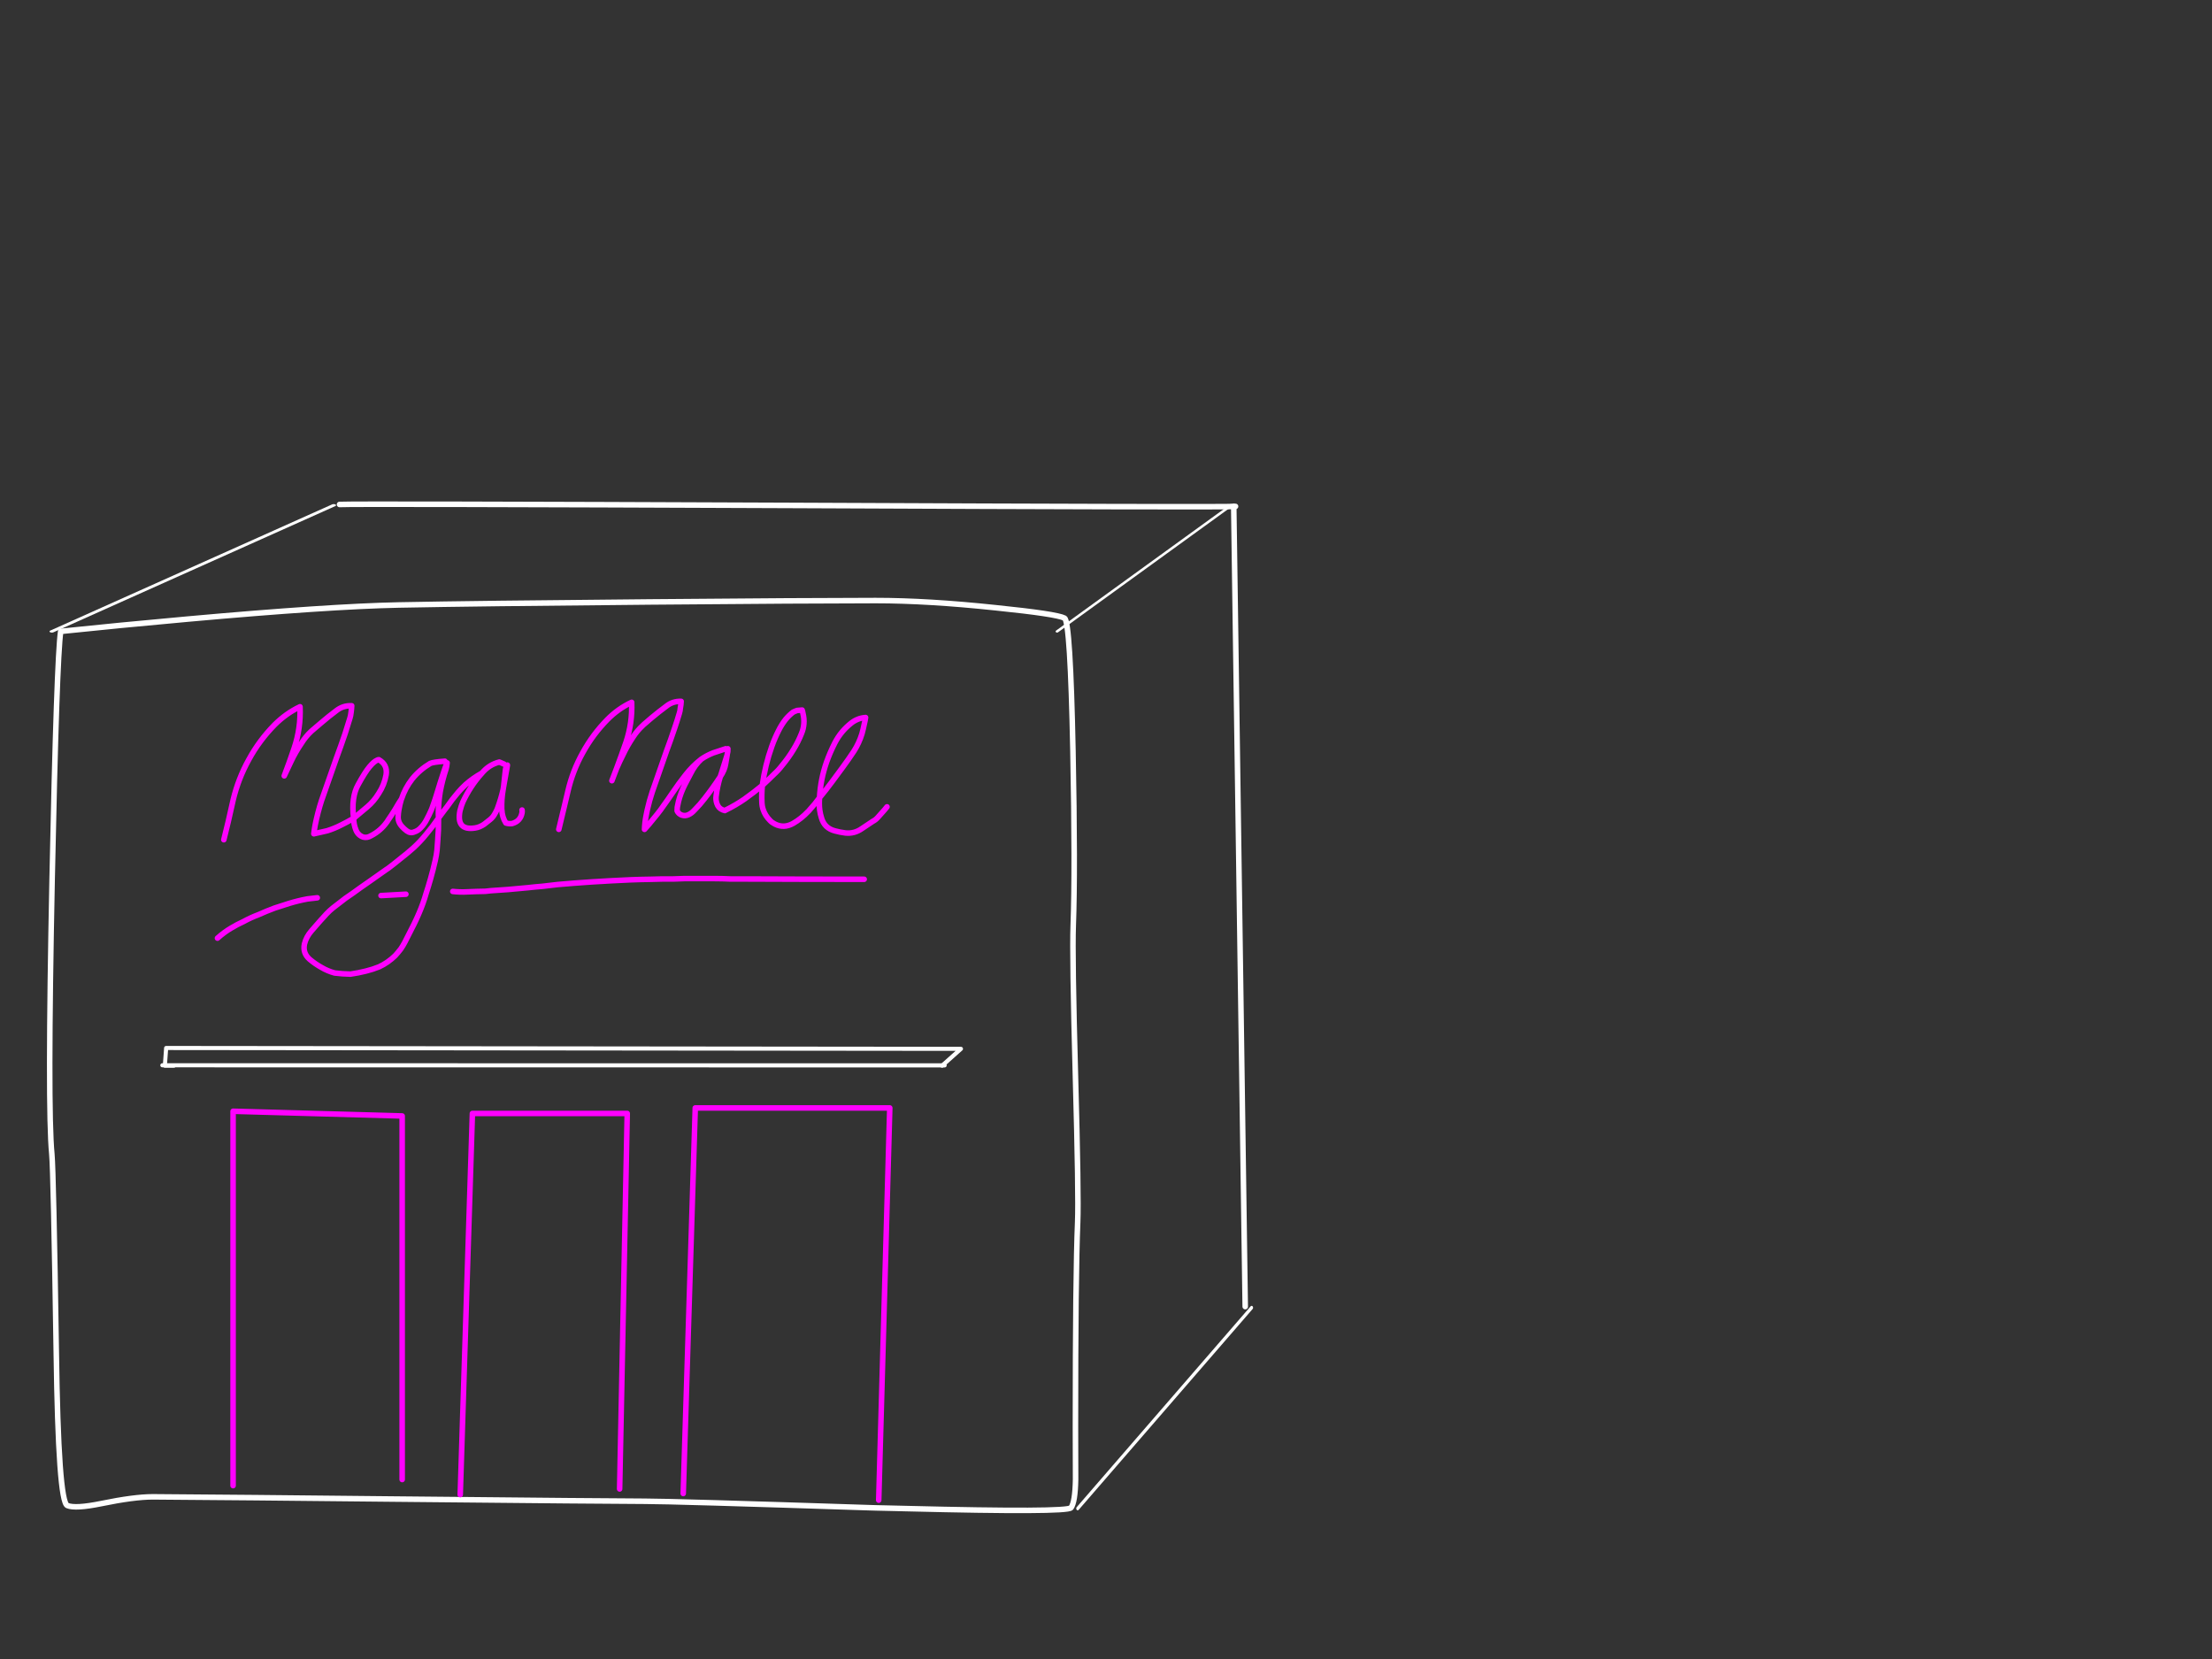 <?xml version="1.0" encoding="utf-8"?>
<svg id="EdithAnim07" image-rendering="inherit" baseProfile="basic" version="1.1" x="0px" y="0px" width="800" height="600" xmlns="http://www.w3.org/2000/svg" xmlns:xlink="http://www.w3.org/1999/xlink">
  <rect width="100%" height="100%" fill="#333333" stroke="none"/>
  <defs>
    <g id="LinePerspective" overflow="visible">
      <path id="Layer4_0_1_STROKES" stroke="#FFF" stroke-width="2" stroke-linejoin="round" stroke-linecap="round" fill="none" d="M-59.65 54.85L59.7 -54.85" test="LinePerspective"/>
    </g>
  </defs>
  <g id="Need-a-mallf37r1" overflow="visible">
    <g id="MallBackAndSide">
      <g id="MallBack">
        <path id="Layer5_0_1_STROKES" stroke="#FFF" stroke-width="2" stroke-linejoin="round" stroke-linecap="round" fill="none" d="M122.8,182.45 Q128.65,182.15 287.4,182.8 444.4,183.5 446.85,183.15" test="MallBack"/>
      </g>
      <g id="Mall-Back-right">
        <path id="Layer6_0_1_STROKES" stroke="#FFF" stroke-width="2" stroke-linejoin="round" stroke-linecap="round" fill="none" d="M446.2,183.15 L450.35,472.55" test="Mall Back right"/>
      </g>
    </g>
    <use xlink:href="#LinePerspective" transform="matrix(.527 0 0 .662 421.2 509.25)"/>
    <use xlink:href="#LinePerspective" transform="matrix(.528 0 0 .416 413.8 205.55)"/>
    <use xlink:href="#LinePerspective" transform="matrix(.854 0 0 .416 69.7 205.55)"/>
    <g id="Mall-Front">
      <path id="Layer1_0_1_STROKES" stroke="#FFF" stroke-width="2" stroke-linejoin="round" stroke-linecap="round" fill="none" d="M21.95,228.35 Q42.4,226.2 67.9,223.9 118.95,219.3 144.25,218.8 172.3,218.25 235.2,217.7 292.8,217.2 316.65,217.2 335.55,217.2 360.1,219.8 382.15,222.05 385,223.55 387.1,224.65 388.05,271.7 388.9,314.55 388.15,334.75 387.75,345.65 388.95,389.3 390.15,432.65 389.75,442 388.95,461.1 388.95,515.9 388.95,523.45 389,535.05 388.85,543.2 387.35,545.3 386,547.05 327.75,545.6 324.65,545.55 321.4,545.45 319.15,545.4 316.9,545.35 316,545.35 315.15,545.3 243.1,542.95 233.25,542.95 222.6,542.95 142.2,542.15 112,541.85 92.25,541.65 59.4,541.35 55.3,541.35 48.5,541.35 36.6,543.8 27.25,545.7 24.35,544.5 21.1,543.1 20.35,489 19.35,424.05 18.75,417.4 17.15,401.05 18.85,318.1 20.5,238.25 21.95,228.35Z" test="Mall Front"/>
      <path id="Layer1_0_2_STROKES" stroke="#F0F" stroke-width="2" stroke-linejoin="round" stroke-linecap="round" fill="none" d="M275.7,284.05 Q277.9,282.05 280,279.95 281.55,278.55 282.8,276.9 285.15,274.1 287.05,270.95 288.7,268.25 289.85,265.35 291.35,261.8 290.4,258 290.3,257.35 290.1,256.8 289.2,256.85 288.3,256.95 287.55,257.2 286.85,257.55 285.35,258.7 284.15,260.15 282.7,262 281.6,264.2 280.2,266.95 279.15,269.9 276.7,276.75 275.7,284.05 275.4,287.2 275.55,290.2 275.6,291.65 276.05,292.9 276.75,295 278.5,296.75 279.2,297.5 280.2,298 283.45,299.7 286.85,297.8 289.85,296.05 292.25,293.5 292.55,293.25 292.8,292.9 294.7,290.85 296.4,288.5 296.75,281.8 299,275.45 300.25,272 301.9,268.75 303.05,266.5 304.65,264.6 306.05,262.95 307.75,261.6 310.1,259.7 313.05,259.5 312.85,260.8 312.55,262 312.2,263.7 311.75,265.35 310.7,268.75 308.85,271.65 306.8,274.75 304.7,277.6 302.9,280.1 301.05,282.55 298.8,285.6 296.4,288.5 296.2,290.7 296.45,292.9 296.65,294.4 297.1,295.8 298.15,299.5 301.95,300.5 303.8,301 305.75,301.25 309,301.6 311.75,299.65 313.7,298.35 315.65,297.05 316.7,296.5 317.4,295.7 318.65,294.35 319.9,292.9 320.35,292.35 320.8,291.8 M202.1,299.95 Q202.85,296.8 203.6,293.7 203.7,293.3 203.8,292.9 204.6,289.55 205.4,286.15 207.1,278.8 210.75,272.25 214.35,265.65 219.65,260.25 223.55,256.3 228.45,254 228.75,261.45 226.4,268.45 224.8,273.1 223,277.9 224.1,275.35 225.4,272.8 226.8,269.8 228.9,266.65 230.4,264.3 232.35,262.5 232.5,262.3 232.7,262.15 234.1,260.95 235.6,259.65 238.35,257.35 241,255.4 243.3,253.55 246.35,253.65 246.3,254.9 246.05,256.1 246,257.05 245.7,257.95 244.85,260.85 244,263.3 242.55,267.65 241.05,271.65 238.5,279.05 235.9,286.4 234.85,289.55 234.1,292.9 233.9,293.9 233.7,294.85 233.2,297.3 233.1,299.95 234.7,298.2 236.15,296.35 237.6,294.65 238.9,292.9 239.35,292.3 239.75,291.7 241.6,289.15 243.35,286.55 245.5,283.35 247.95,280.25 250.45,277.05 253.65,274.55 255.8,273.1 258.05,272.25 258.75,272.05 262.45,270.8 M221.3,282.35 L223,277.9 M253.65,274.55 Q251.3,276.7 249.85,279.65 248.8,281.7 247.7,283.75 246.2,286.7 245.4,289.8 245.15,290.85 244.95,291.95 244.9,292.4 244.9,292.9 244.9,293.1 244.9,293.3 245.45,294.4 246.6,294.8 247.8,295.2 249,294.65 250.15,294.1 251,293.15 251.1,293.05 251.25,292.9 253.15,291 254.75,288.9 257.75,285.1 260.5,280.9 260.75,280.25 260.9,279.7 261.95,276.4 263,273 L263,272.85 Q263.3,271.85 263.25,270.8 M260.5,280.9 Q262.1,278.55 262.45,276.2 262.75,274.6 263,273 M260.5,280.9 Q259.45,284.25 259,287.85 258.8,289.2 259.25,290.55 259.8,292.3 261.35,292.9 261.75,293.05 262.15,293.15 262.4,293.05 262.6,292.9 266.15,291.15 269.25,289 272.7,286.55 275.7,284.05 M163.75,322.4 Q166.5,322.7 169,322.55 172.3,322.4 175.55,322.35 177.5,322.1 179.45,322 181.6,321.85 183.8,321.7 187.35,321.35 190.9,321.05 193.45,320.75 196.1,320.55 198.9,320.2 201.7,319.9 204.7,319.65 207.7,319.4 210.9,319.15 214.05,318.95 217.45,318.75 220.8,318.55 224.4,318.4 227.95,318.2 231.75,318.05 235.55,318 237.4,317.95 239.4,317.9 241.4,317.9 243.4,317.9 245.45,317.85 247.55,317.75 249.65,317.75 251.7,317.75 254.95,317.75 258.3,317.75 261.3,317.75 264.25,317.9 267.25,317.9 270.25,317.9 291.45,318 312.55,318 M247.1,540.15 L251.45,400.7 321.8,400.7 317.8,542.55 M166.45,540.55 L170.85,402.7 226.85,402.7 224.1,538.5 M80.95,303.7 Q81.75,300.4 82.55,297.15 83.5,293.15 84.35,289.2 86.2,281.55 90,274.7 93.75,267.8 99.3,262.15 103.45,258 108.5,255.6 108.85,263.35 106.35,270.7 104.7,275.6 102.8,280.6 104,277.95 105.3,275.3 106.8,272.1 109,268.85 110.55,266.35 112.6,264.45 112.75,264.3 112.95,264.15 114.45,262.85 116,261.55 118.85,259.1 121.6,257.05 124.05,255.1 127.2,255.25 127.15,256.55 126.95,257.8 126.85,258.8 126.55,259.75 125.65,262.75 124.8,265.35 123.25,269.9 121.7,274.1 119,281.8 116.3,289.5 114.95,293.65 114,298.3 113.7,299.9 113.5,301.55 116.2,300.9 118.35,300.45 120.9,299.65 123.25,298.45 125.6,297.3 127.9,295.95 126.95,288.35 129.55,283.75 132.1,279.1 133.65,277.3 135.2,275.45 136.35,274.95 136.65,274.75 137,274.75 140.2,276.55 139.65,280.2 139,283.85 137,286.9 135.2,289.85 132.8,291.85 130.35,293.9 127.9,295.95 127.9,298.15 128.75,300.25 129.55,302.15 131.4,302.75 132.8,303.1 134.2,302.25 137.6,300.5 139.8,297.45 140.1,297.1 140.3,296.7 141.6,294.85 142.8,292.9 143,292.5 143.3,292.05 144.15,290.55 145.15,289.05 L145.2,289 Q146.5,285.05 149.05,281.75 151.75,278.4 155.6,276.1 156.7,275.6 160.9,275.3 M145.15,289.05 Q144.55,291 144.25,292.9 144.05,294.05 144,295.15 143.85,297.3 145.4,298.95 146.15,299.8 147.1,300.5 148.45,301.5 149.9,300.85 151.15,300.45 152.1,299.45 153.4,298.15 154.25,296.5 155.2,294.75 156,292.9 156.15,292.45 156.35,292 157.4,289.15 158.25,286.25 159.25,282.9 160.35,279.6 160.85,278 161.55,276.2 161.6,276.05 161.7,275.9 161.6,277.1 161.35,278 159.95,282.25 159.2,286.35 158.65,289.65 158.55,292.9 158.5,294.4 158.6,295.85 159.7,294.4 160.8,292.9 161.15,292.4 161.55,291.95 163.55,289.05 165.7,286.55 167,285.05 168.4,283.75 171.05,281.4 174.3,279.6 176.85,276.55 180.6,275.6 180.7,275.65 182.3,276.35 M174.3,279.6 Q172.05,282.1 170.4,284.65 168.75,287.15 167.4,290.05 166.8,291.5 166.45,292.9 166.4,293.05 166.35,293.25 164.95,300.5 171.8,299.45 173.5,299.2 175.1,298.1 176.15,297.25 177.2,296.45 178.2,295.65 178.8,294.6 179.3,293.8 179.7,292.9 179.8,292.65 179.95,292.3 181.2,288.9 181.95,285.6 L182.15,284.4 Q182.45,281.75 182.75,278.9 182.8,278.05 183.1,277.3 183.25,276.9 183.5,276.7 L183.5,276.8 182.15,284.4 M78.65,339.3 Q81.05,337.15 83.6,335.65 85.75,334.35 88.05,333.3 90.7,331.85 93.5,330.8 96.4,329.5 99.35,328.4 102,327.5 104.65,326.7 107.95,325.7 111.25,325.1 112.95,324.9 114.75,324.7 M158.6,295.85 Q158.6,298 158.55,300.15 158.35,303.8 158.05,307.5 157.85,309.3 157.4,311.25 156.65,314.55 155.7,317.9 154.95,320.55 154.1,323.15 153.05,326.8 151.6,330.15 150.75,332.15 149.8,334.1 148.15,337.45 146.4,340.8 145.75,342.05 144.95,343.2 144,344.45 142.95,345.6 140.35,348.15 137.15,349.65 134.8,350.6 132.35,351.2 129.55,351.9 126.75,352.3 123.85,352.25 121.05,351.9 118.45,351.2 116.2,349.85 113.95,348.6 112,346.95 109.45,344.75 110.1,341.45 110.75,338.8 112.65,336.65 114.15,334.95 115.7,333.15 116.9,331.8 118.1,330.5 119.2,329.35 120.3,328.45 122.7,326.55 124.9,324.9 127.65,323.05 130.35,321.05 132,319.9 133.65,318.75 136.7,316.6 139.75,314.45 140.05,314.25 140.3,314.1 142.7,312.3 145,310.4 147.25,308.65 149.4,306.75 151.9,304.5 154.2,301.65 156.55,298.85 158.6,295.85Z M181.95,285.6 Q181.35,289 181.45,292.55 181.45,292.75 181.5,292.9 181.6,295.5 182.95,297.65 184.1,298 185.2,297.85 188.25,297 188.8,293.95 188.9,293.45 188.8,292.95 M137.8,323.9 L146.8,323.4 M84.3,537.3 L84.3,401.9 145.45,403.6 145.45,535.1" test="Mall Front"/>
      <g test="Mall Front">
        <path id="Layer2_0_1_STROKES" stroke="#FFF" stroke-width="1.482" stroke-linejoin="round" stroke-linecap="round" fill="none" d="M62.893,385.407 L59.63,385.407 60.088,379.021 347.54,379.324 340.728,385.407"/>
      </g>
      <g test="Mall Front">
        <path id="Layer3_0_1_STROKES" stroke="#FFF" stroke-width="1.482" stroke-linejoin="round" stroke-linecap="round" fill="none" d="M58.714,385.272 L341.644,385.306"/>
      </g>
    </g>
  </g>
</svg>